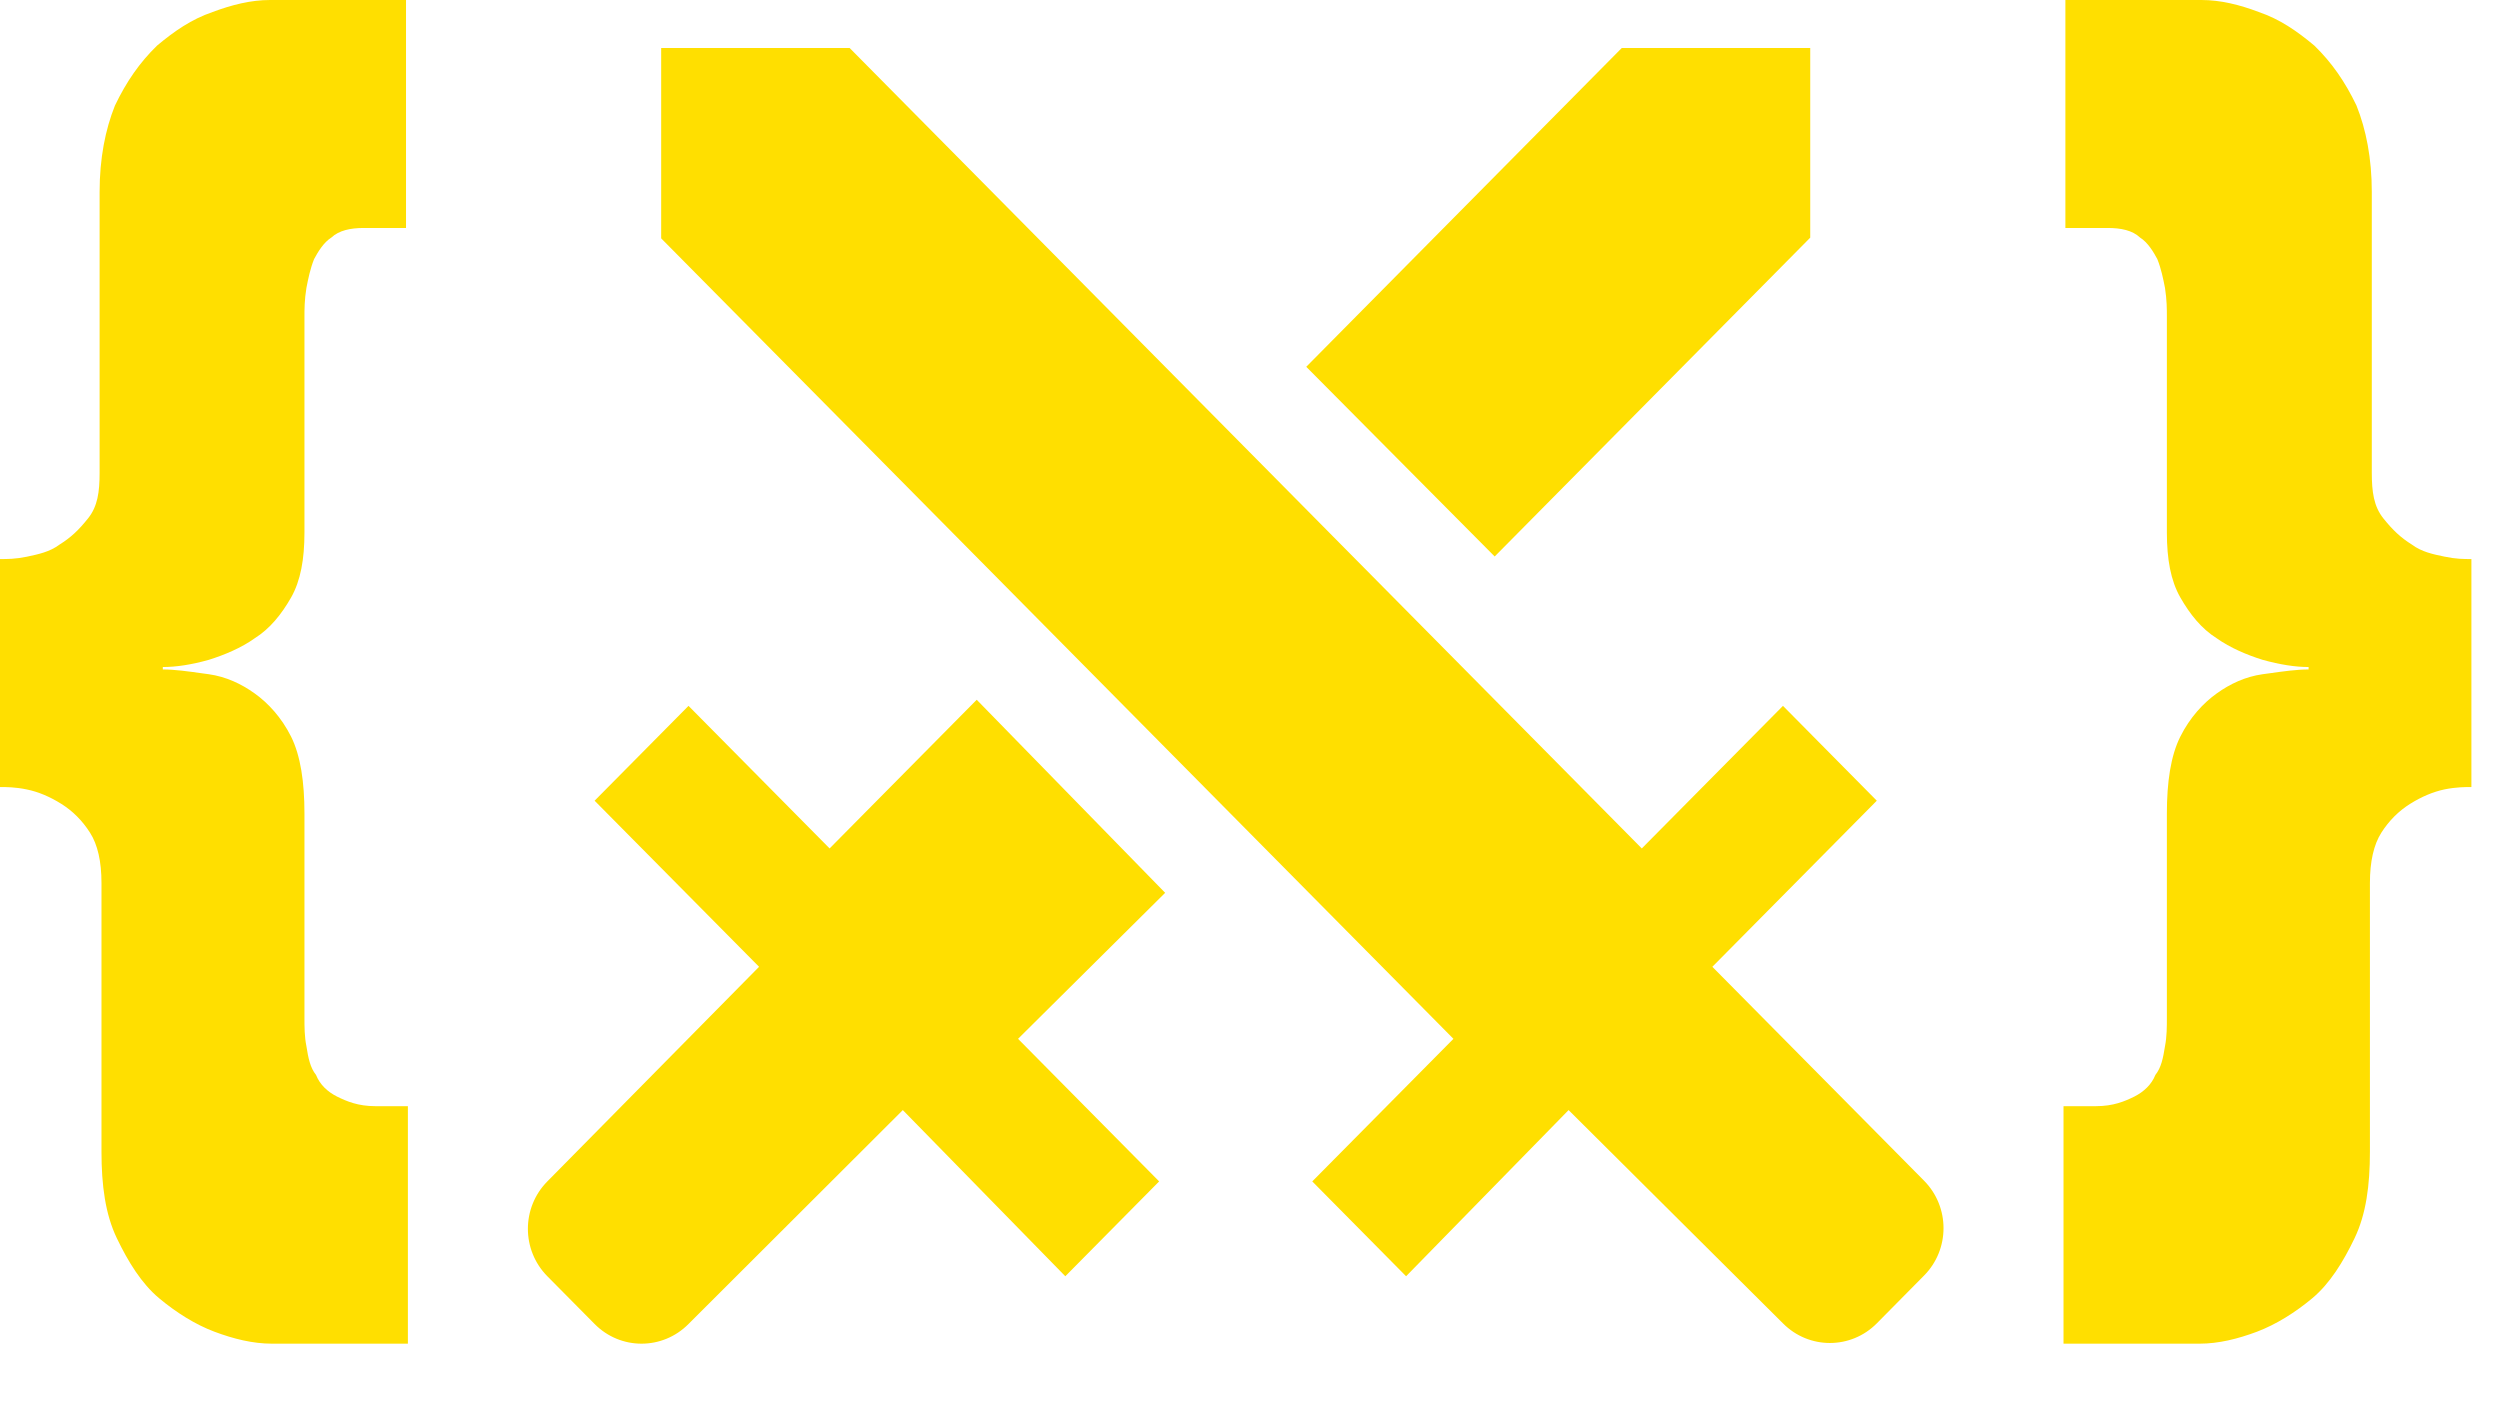 <svg width="32" height="18" viewBox="0 0 32 18" fill="none" xmlns="http://www.w3.org/2000/svg">
<path fill-rule="evenodd" clip-rule="evenodd" d="M26.437 2.918H26.977C27.148 2.918 27.295 2.948 27.393 3.041C27.491 3.102 27.565 3.225 27.614 3.317C27.663 3.44 27.688 3.563 27.712 3.686C27.736 3.839 27.736 3.962 27.736 4.054V6.818C27.736 7.156 27.785 7.432 27.908 7.647C28.031 7.862 28.178 8.047 28.374 8.17C28.545 8.292 28.766 8.385 28.962 8.446C29.183 8.507 29.379 8.538 29.55 8.538V8.569C29.398 8.569 29.227 8.593 29.036 8.62L28.962 8.63C28.741 8.661 28.545 8.753 28.374 8.876C28.202 8.999 28.031 9.183 27.908 9.429C27.785 9.674 27.736 10.012 27.736 10.412V13.022C27.736 13.145 27.736 13.268 27.712 13.391C27.688 13.544 27.663 13.667 27.589 13.759C27.54 13.882 27.442 13.974 27.32 14.036C27.197 14.097 27.05 14.159 26.829 14.159H26.413V17.199H28.153C28.398 17.199 28.643 17.138 28.889 17.046C29.134 16.953 29.379 16.8 29.599 16.616C29.82 16.431 29.992 16.155 30.139 15.848C30.286 15.541 30.335 15.172 30.335 14.742V11.302C30.335 11.026 30.384 10.811 30.482 10.657C30.58 10.504 30.703 10.381 30.85 10.289C30.997 10.197 31.144 10.135 31.291 10.104C31.438 10.074 31.561 10.074 31.634 10.074V7.156C31.536 7.156 31.438 7.156 31.291 7.125C31.144 7.095 30.997 7.064 30.874 6.972C30.727 6.88 30.629 6.787 30.506 6.634C30.384 6.48 30.359 6.296 30.359 6.05V2.457C30.359 2.027 30.286 1.658 30.163 1.351C30.016 1.044 29.845 0.799 29.624 0.584C29.403 0.399 29.183 0.246 28.913 0.154C28.668 0.061 28.423 0 28.178 0H26.437V2.918ZM5.197 2.918H4.657C4.486 2.918 4.339 2.949 4.241 3.041C4.143 3.102 4.069 3.225 4.02 3.317C3.971 3.44 3.946 3.563 3.922 3.686L3.922 3.686C3.897 3.839 3.897 3.962 3.897 4.054V6.818C3.897 7.156 3.848 7.433 3.726 7.648C3.603 7.863 3.456 8.047 3.26 8.17C3.089 8.293 2.868 8.385 2.672 8.446C2.451 8.508 2.255 8.538 2.084 8.538V8.569C2.236 8.569 2.407 8.593 2.598 8.62H2.598L2.672 8.63C2.892 8.661 3.089 8.753 3.26 8.876C3.432 8.999 3.603 9.183 3.726 9.429C3.848 9.675 3.897 10.012 3.897 10.412V13.022C3.897 13.145 3.897 13.268 3.922 13.391C3.946 13.544 3.971 13.667 4.045 13.759C4.094 13.882 4.192 13.975 4.314 14.036C4.437 14.097 4.584 14.159 4.804 14.159H5.221V17.199H3.481C3.236 17.199 2.991 17.138 2.745 17.046C2.5 16.954 2.255 16.8 2.035 16.616C1.814 16.431 1.642 16.155 1.495 15.848C1.348 15.541 1.299 15.172 1.299 14.742V11.303C1.299 11.026 1.25 10.811 1.152 10.658C1.054 10.504 0.931 10.381 0.784 10.289C0.637 10.197 0.49 10.135 0.343 10.105C0.196 10.074 0.074 10.074 0 10.074V7.156H4.56676e-06C0.098 7.156 0.196 7.156 0.343 7.126C0.49 7.095 0.637 7.064 0.76 6.972C0.907 6.88 1.005 6.788 1.128 6.634C1.25 6.481 1.275 6.296 1.275 6.051V2.457C1.275 2.027 1.348 1.659 1.471 1.352C1.618 1.044 1.789 0.799 2.01 0.584C2.231 0.399 2.451 0.246 2.721 0.154C2.966 0.062 3.211 0 3.456 0H5.197V2.918ZM21.015 10.86L10.875 0.614H8.463V3.051L18.604 13.297L16.797 15.122L17.998 16.336L20.078 14.209L22.822 16.939C23.154 17.274 23.691 17.274 24.023 16.939L24.628 16.327C24.96 15.992 24.96 15.449 24.628 15.113L21.918 12.375L24.023 10.249L22.822 9.035L21.015 10.86ZM23.171 3.042L19.132 7.123L16.72 4.695L20.759 0.614H23.171V3.042ZM12.502 8.957L14.914 11.428L13.031 13.297L14.837 15.122L13.636 16.336L11.556 14.209L8.813 16.947C8.48 17.283 7.943 17.283 7.611 16.947L7.006 16.336C6.674 16 6.674 15.458 7.006 15.122L9.716 12.375L7.611 10.249L8.813 9.035L10.619 10.86L12.502 8.957Z" fill="#FFDF00"/>
</svg>
